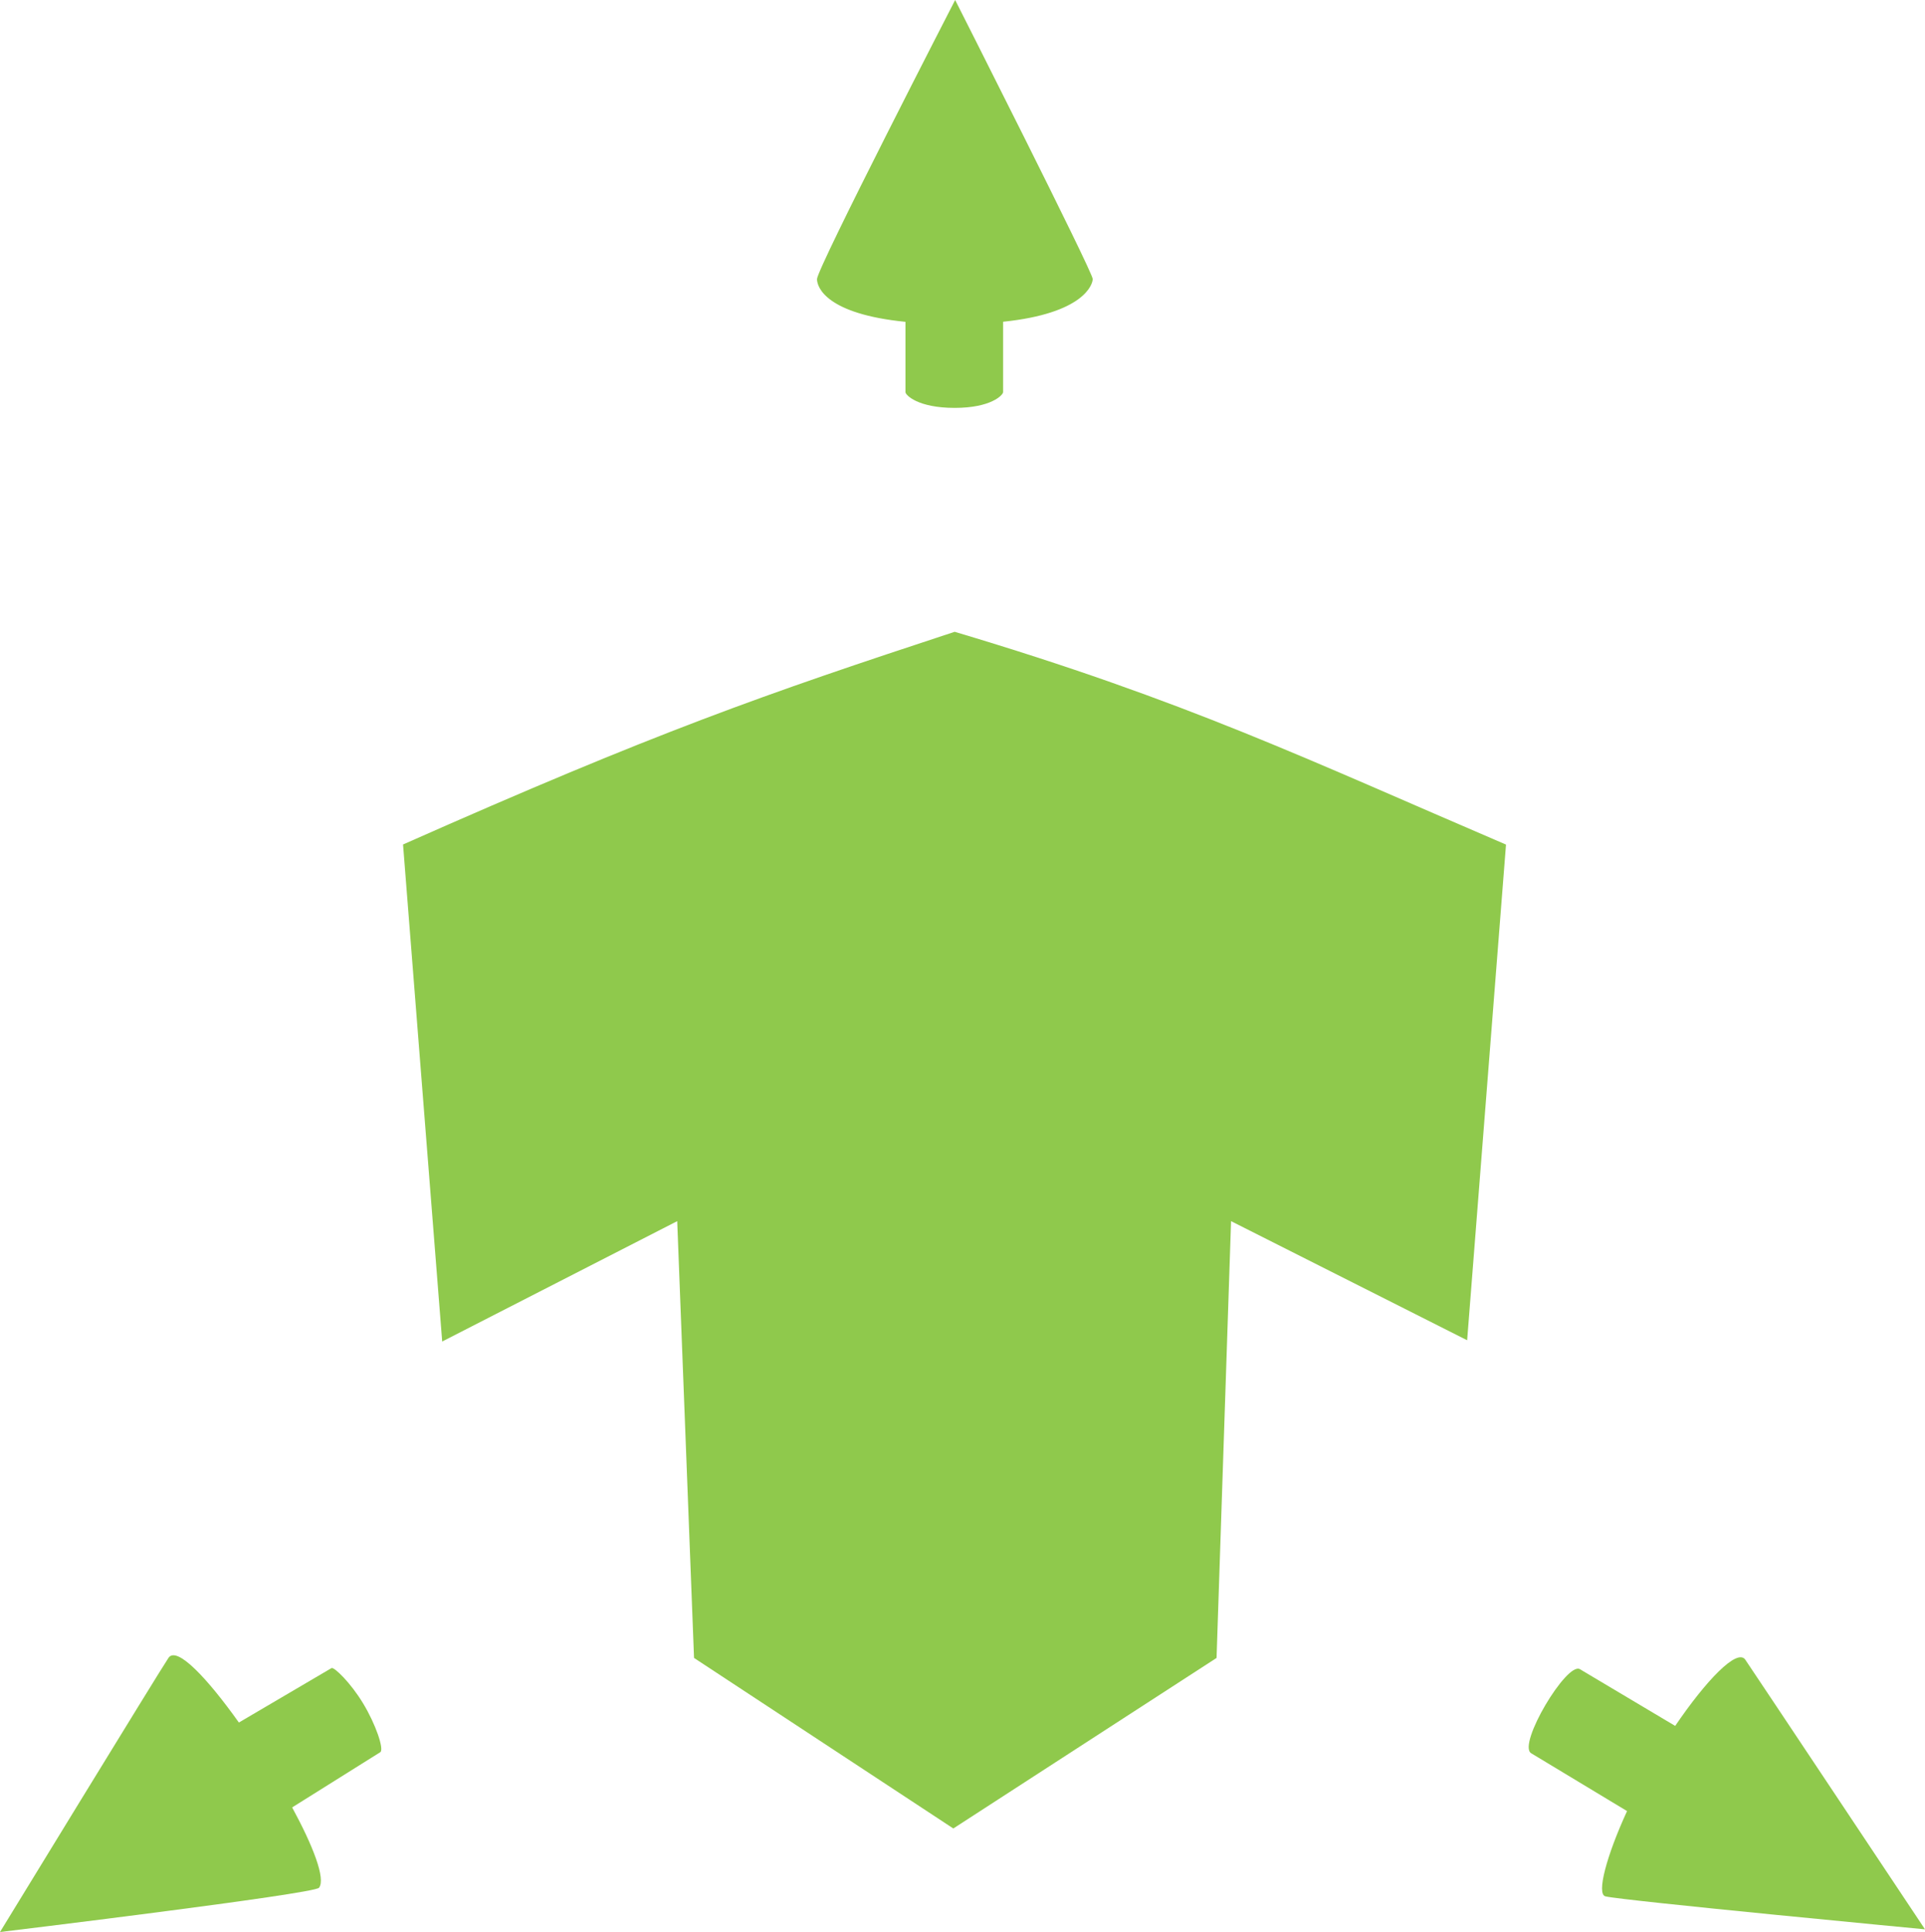 <?xml version="1.0" encoding="utf-8"?>
<!-- Generator: Adobe Illustrator 28.2.0, SVG Export Plug-In . SVG Version: 6.00 Build 0)  -->
<svg version="1.1" id="Layer_1" xmlns:serif="http://www.serif.com/"
	 xmlns="http://www.w3.org/2000/svg" xmlns:xlink="http://www.w3.org/1999/xlink" x="0px" y="0px" viewBox="0 0 1991.2 1998.4"
	 style="enable-background:new 0 0 1991.2 1998.4;" xml:space="preserve">
<style type="text/css">
	.st0{fill-rule:evenodd;clip-rule:evenodd;fill:#8FC94C;}
</style>
<path class="st0" d="M1557.8,873.6l-40.2,512.7l-244.2-123.2l-15,451.8l-272.3,176.4l-268.2-176.4l-17.4-451.8l-243.1,124.5
	l-40.5-514.1c262.5-116.4,372.3-154.8,570.6-220C1227.7,725.1,1352.7,785.7,1557.8,873.6z"/>
<path class="st0" d="M1130.3,288.6c0,5.7-9.3,35.6-92.7,44.2v72.9l0,0c-0.3,3-12.4,16.2-50.1,16.2c-38.1,0-50.7-13.2-50.9-16.2l0,0
	v-72.8c-82-8.2-91.5-35.8-91.5-44.2C845.1,277.6,988,0,988,0S1130.3,281.1,1130.3,288.6z"/>
<path class="st0" d="M393.5,1812.3l-91.3,57.2c21.6,39.8,34.9,73.9,27.8,83.1c-5,6.5-330,45.8-330,45.8s165.9-271.3,174.3-283.6
	c8.6-12.6,40.2,21.1,72.8,66.9l95.8-56.3c2.6-1.5,19.8,15.1,32.7,36.5C388.6,1783.4,397.3,1808.9,393.5,1812.3L393.5,1812.3z"/>
<path class="st0" d="M1732.8,1785.2c31.7-46.7,64.1-80.7,72.5-68.5c8.4,12.3,185.9,278.9,185.9,278.9s-312.8-29.7-330.6-34.1
	c-9.4-2.3,1.1-41.9,22.4-88.2l-99.3-59.9l0,0c-14.1-9.2,36.9-94.7,50.5-86.9L1732.8,1785.2z"/>
</svg>

